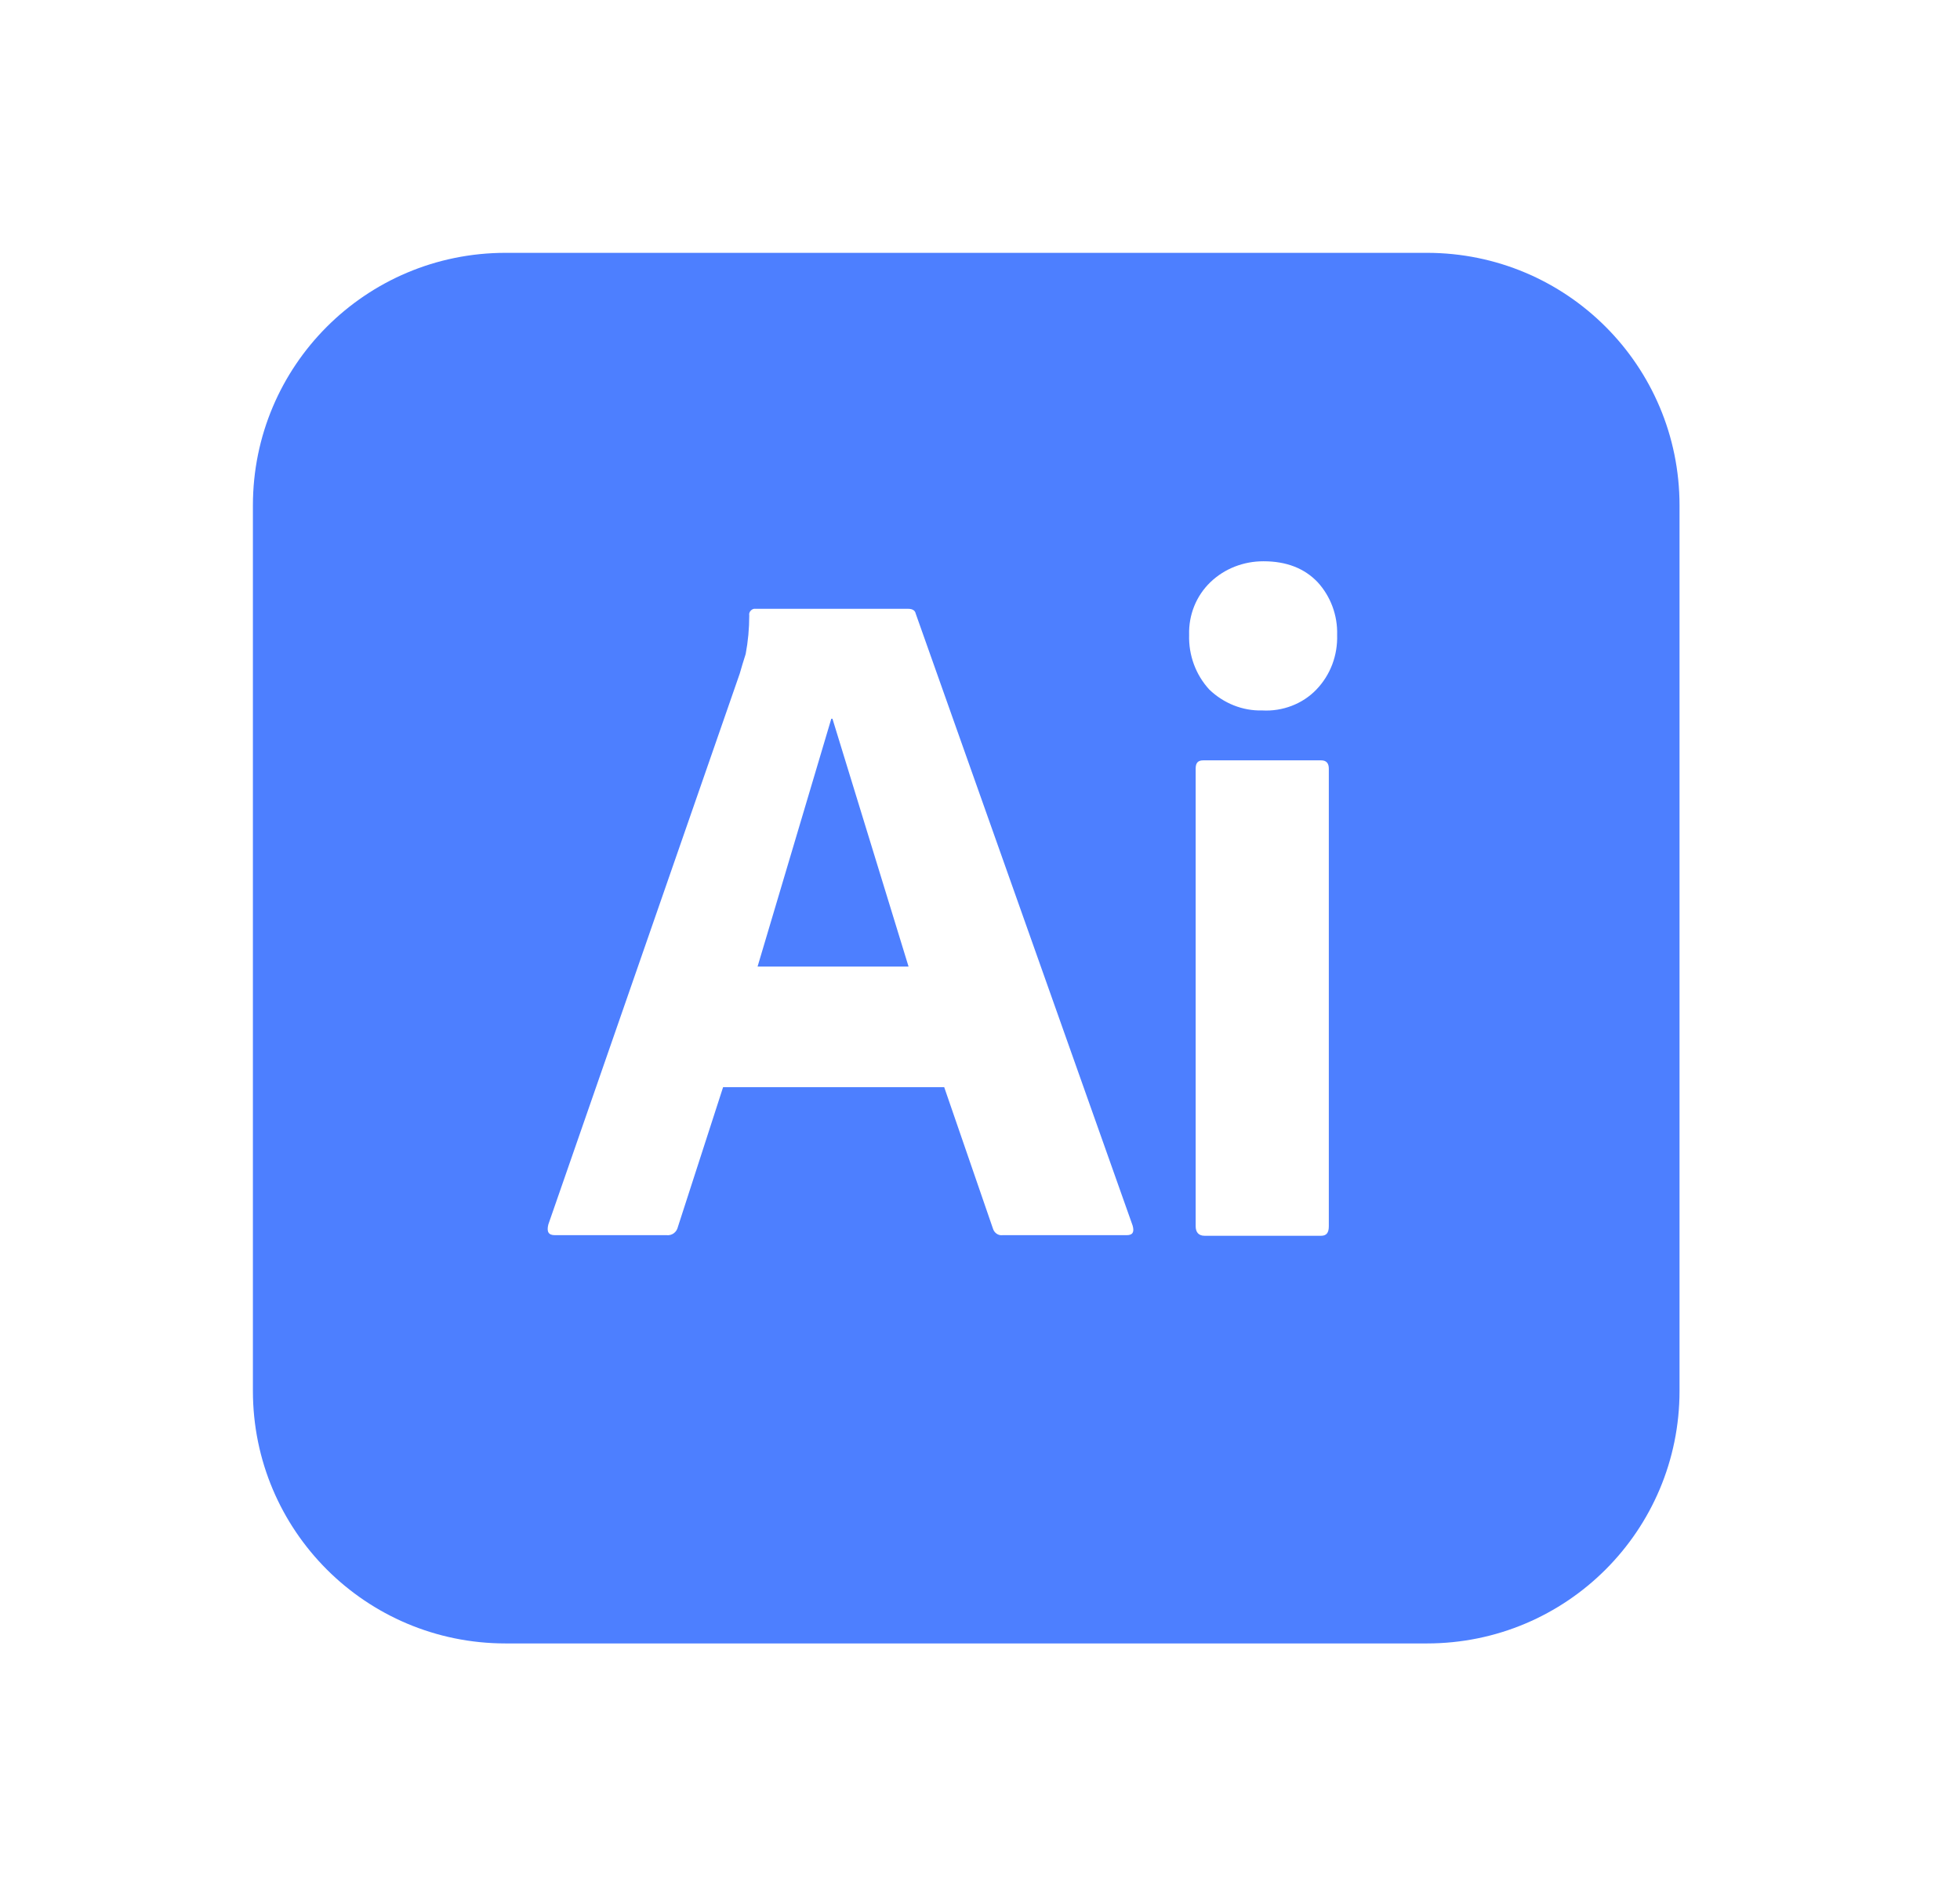 <svg width="62" height="60" viewBox="0 0 62 60" fill="none" xmlns="http://www.w3.org/2000/svg">
<path d="M26.333 22.742H26.296L23.964 30.583H28.74L26.333 22.742ZM26.333 22.742H26.296L23.964 30.583H28.74L26.333 22.742ZM45.137 8H15.992C11.573 8 8 11.573 8 15.992V44.008C8 48.427 11.573 52 15.992 52H45.137C49.556 52 53.128 48.427 53.128 44.008V15.992C53.128 11.573 49.556 8 45.137 8ZM35.641 39.082H31.711C31.579 39.101 31.448 39.007 31.41 38.875L29.868 34.4H22.873L21.444 38.819C21.407 38.988 21.256 39.101 21.087 39.082H17.552C17.345 39.082 17.289 38.969 17.345 38.744L23.4 21.313C23.456 21.125 23.513 20.918 23.588 20.692C23.663 20.297 23.701 19.884 23.701 19.47C23.682 19.376 23.757 19.282 23.851 19.263H28.721C28.872 19.263 28.947 19.32 28.966 19.414L35.829 38.781C35.886 38.988 35.829 39.082 35.641 39.082ZM42.034 38.8C42.034 39.007 41.959 39.101 41.79 39.101H38.104C37.916 39.101 37.822 38.988 37.822 38.8V24.321C37.822 24.133 37.897 24.058 38.067 24.058H41.79C41.959 24.058 42.034 24.152 42.034 24.321V38.8ZM41.639 21.82C41.207 22.272 40.568 22.516 39.928 22.479C39.308 22.497 38.706 22.253 38.255 21.82C37.822 21.35 37.597 20.73 37.615 20.091C37.597 19.451 37.841 18.85 38.292 18.417C38.744 17.985 39.345 17.759 39.966 17.759C40.699 17.759 41.263 17.985 41.677 18.417C42.091 18.868 42.316 19.47 42.297 20.091C42.316 20.73 42.091 21.35 41.639 21.82ZM26.296 22.742L23.964 30.583H28.74L26.333 22.742H26.296Z" fill="#4D7FFF"/>
</svg>
